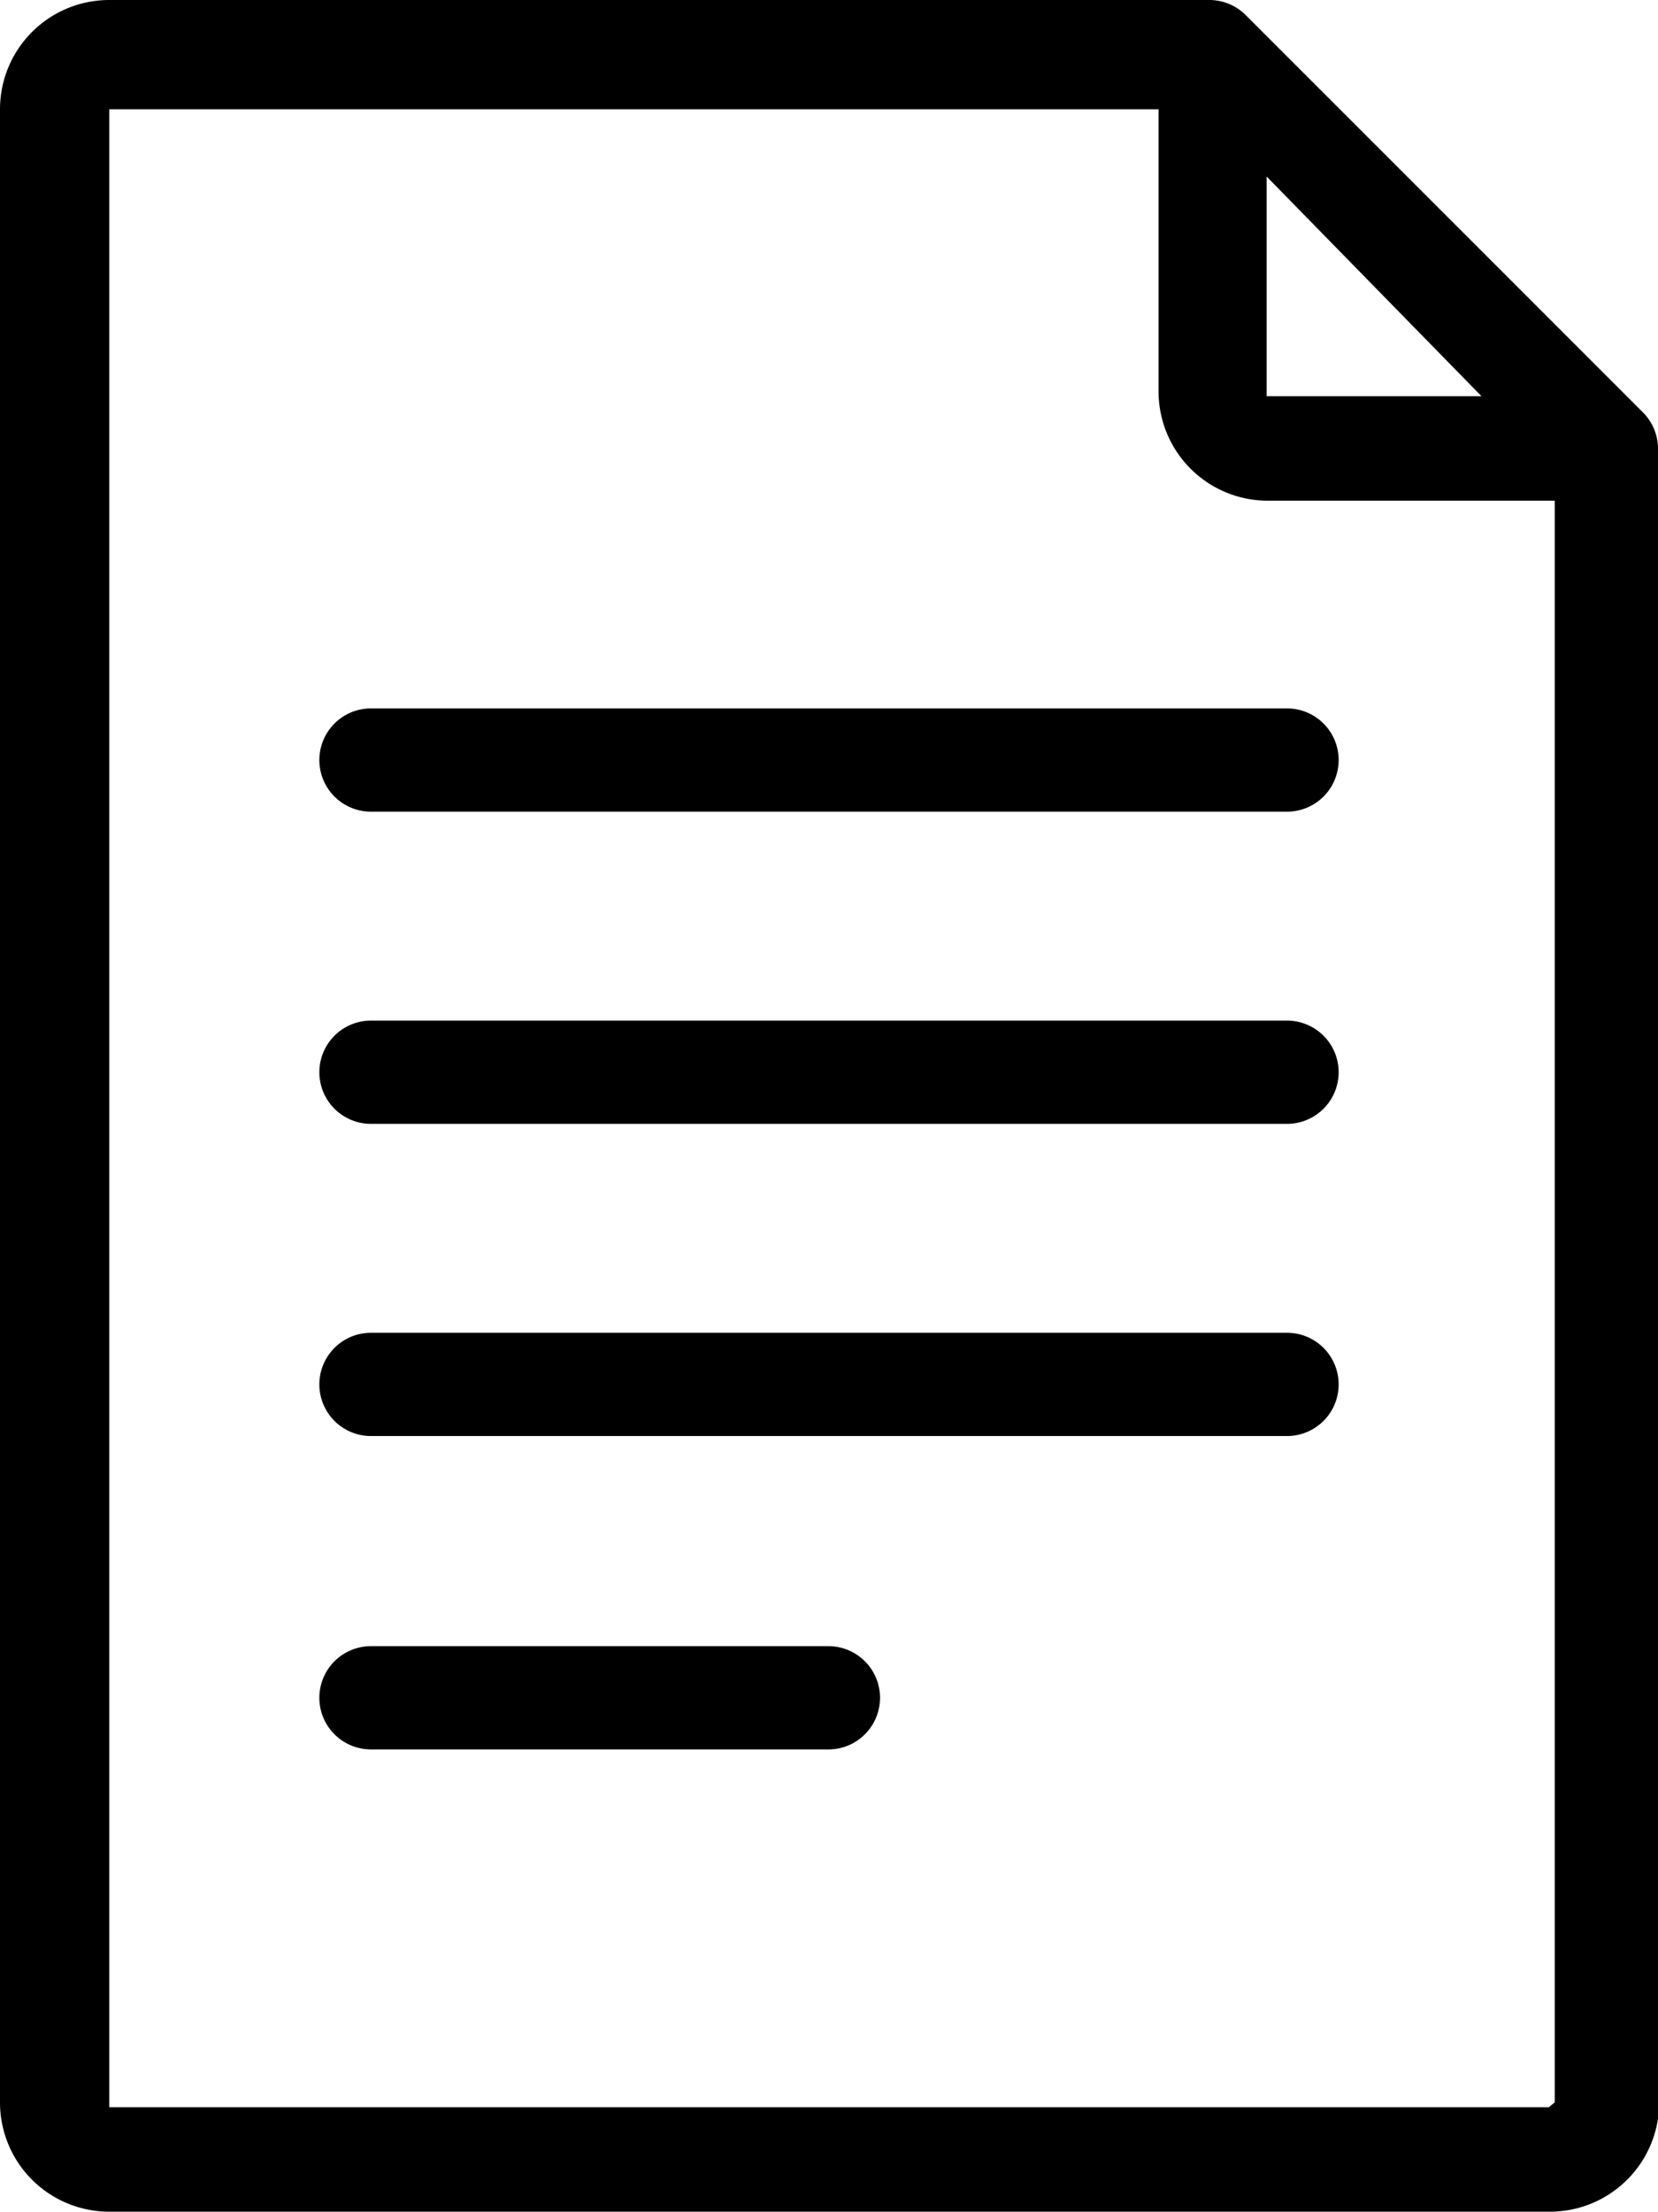 <svg xmlns="http://www.w3.org/2000/svg" viewBox="0 0 13.81 18.42"><title>new</title><g data-name="&amp;lt;Группа&amp;gt;"><path data-name="&amp;lt;Составной контур&amp;gt;" d="M13.81 3.73a.43.43 0 0 0-.13-.3l-3.3-3.3a.43.43 0 0 0-.3-.13H.91A.91.91 0 0 0 0 .91v16.6a.91.91 0 0 0 .91.91h12a.91.91 0 0 0 .91-.91V3.73zm-3.26-.43V1.47l1.79 1.83zm2.35 14.25H.91V.91h8.74v2.35a.91.91 0 0 0 .91.91h2.39v13.34l-.05.04z"/><path data-name="&amp;lt;Контур&amp;gt;" d="M10.72 5.9H3.09a.43.43 0 0 0 0 .86h7.63a.43.43 0 0 0 0-.86zm0 2.6H3.09a.43.43 0 0 0 0 .86h7.63a.43.43 0 0 0 0-.86zm0 2.6H3.09a.43.43 0 0 0 0 .86h7.63a.43.43 0 0 0 0-.86zM6.9 13.71H3.09a.43.43 0 1 0 0 .86H6.9a.43.43 0 1 0 0-.86z"/></g></svg>